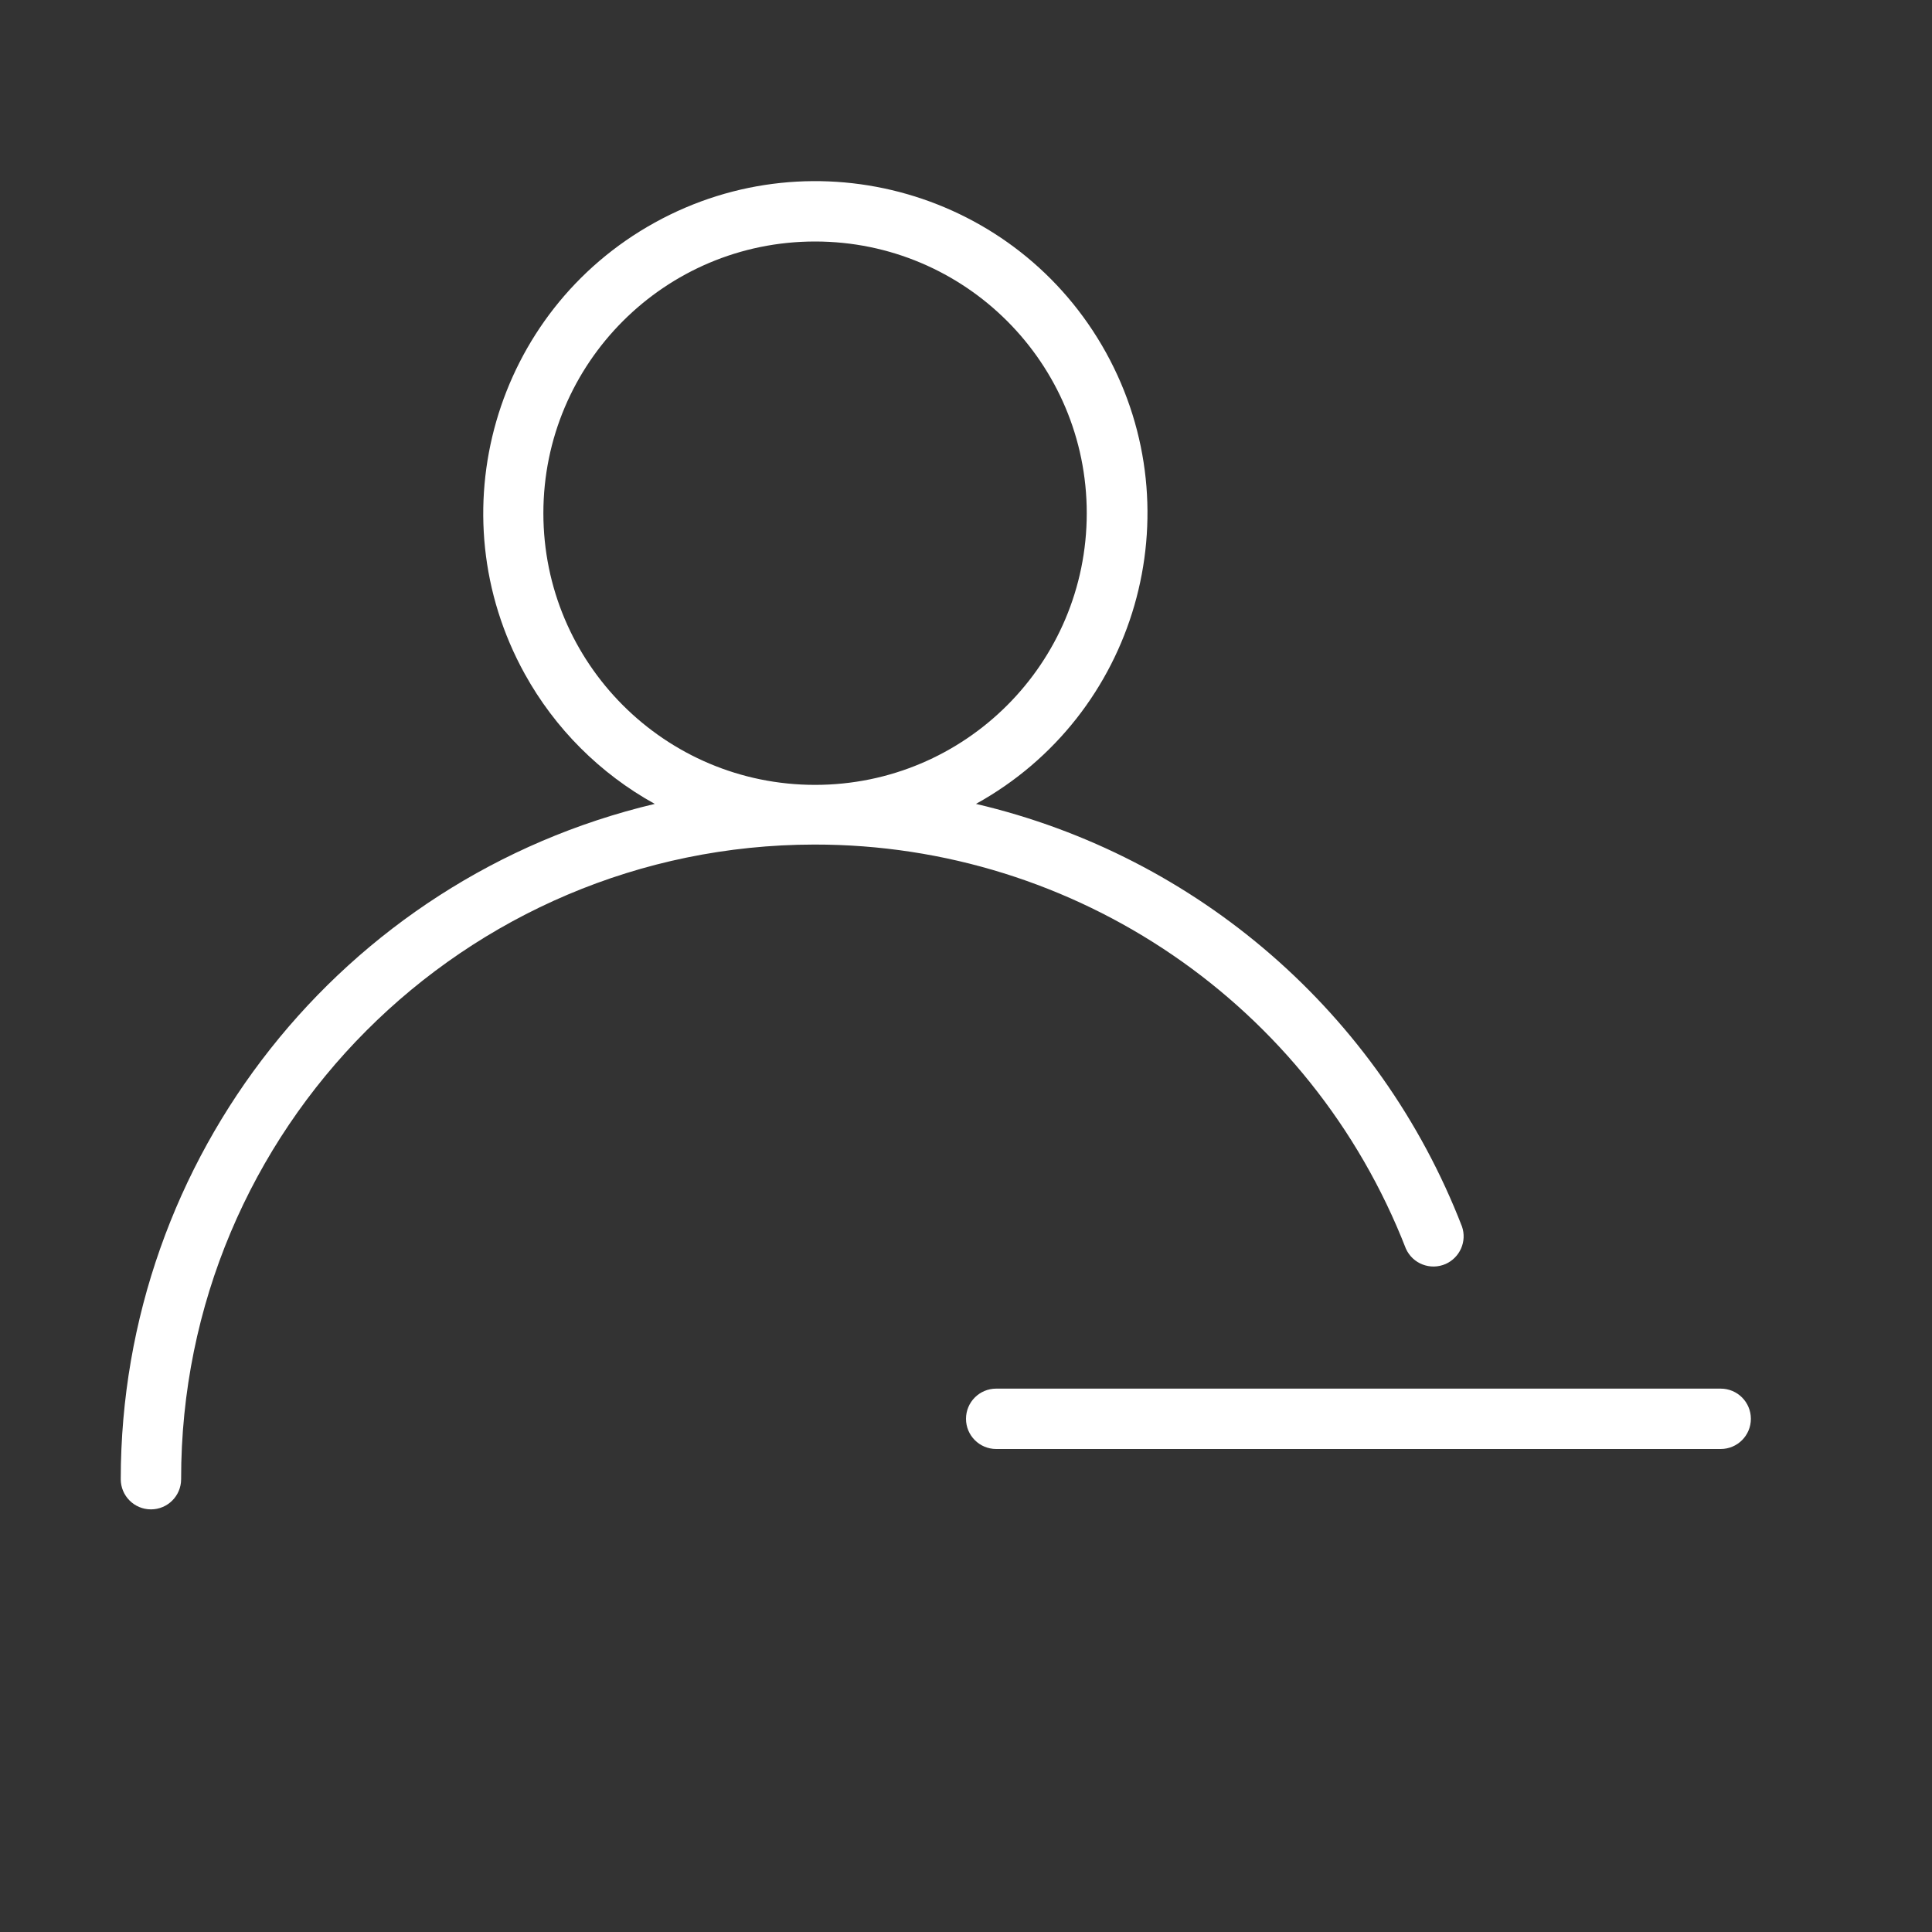 <?xml version="1.0" encoding="utf-8"?>
<!-- Generator: Adobe Illustrator 15.0.0, SVG Export Plug-In . SVG Version: 6.00 Build 0)  -->
<!DOCTYPE svg PUBLIC "-//W3C//DTD SVG 1.1//EN" "http://www.w3.org/Graphics/SVG/1.1/DTD/svg11.dtd">
<svg version="1.1" id="Layer_1" xmlns="http://www.w3.org/2000/svg" xmlns:xlink="http://www.w3.org/1999/xlink" x="0px" y="0px"
	 width="64px" height="64px" viewBox="0 0 64 64" enable-background="new 0 0 64 64" xml:space="preserve">
<rect x="0" y="0" width="64" height="64" fill="#333333" stroke="none"/>
<title>user_minus_2</title>
<path id="user_minus_2" fill="#FFFFFF" d="M57,48H33c-0.552,0-1-0.447-1-1s0.448-1,1-1h24c0.553,0,1,0.447,1,1S57.553,48,57,48z
	 M48.43,40.63c-2.725-7.04-8.75-12.279-16.1-14c5.316-2.938,7.246-9.63,4.309-14.948C33.7,6.365,27.008,4.436,21.69,7.374
	c-5.317,2.938-7.246,9.631-4.308,14.948c1.002,1.813,2.495,3.306,4.308,4.308C11.324,29.09,4.004,38.346,4,49c0,0.553,0.448,1,1,1
	s1-0.447,1-1c-0.013-11.598,9.379-21.01,20.977-21.023c8.667-0.009,16.449,5.307,19.593,13.382c0.225,0.507,0.814,0.733,1.32,0.511
	C48.363,41.658,48.6,41.121,48.43,40.63z M18,17c0-4.971,4.029-9,9-9s9,4.029,9,9s-4.029,9-9,9S18,21.971,18,17z"/>
</svg>

